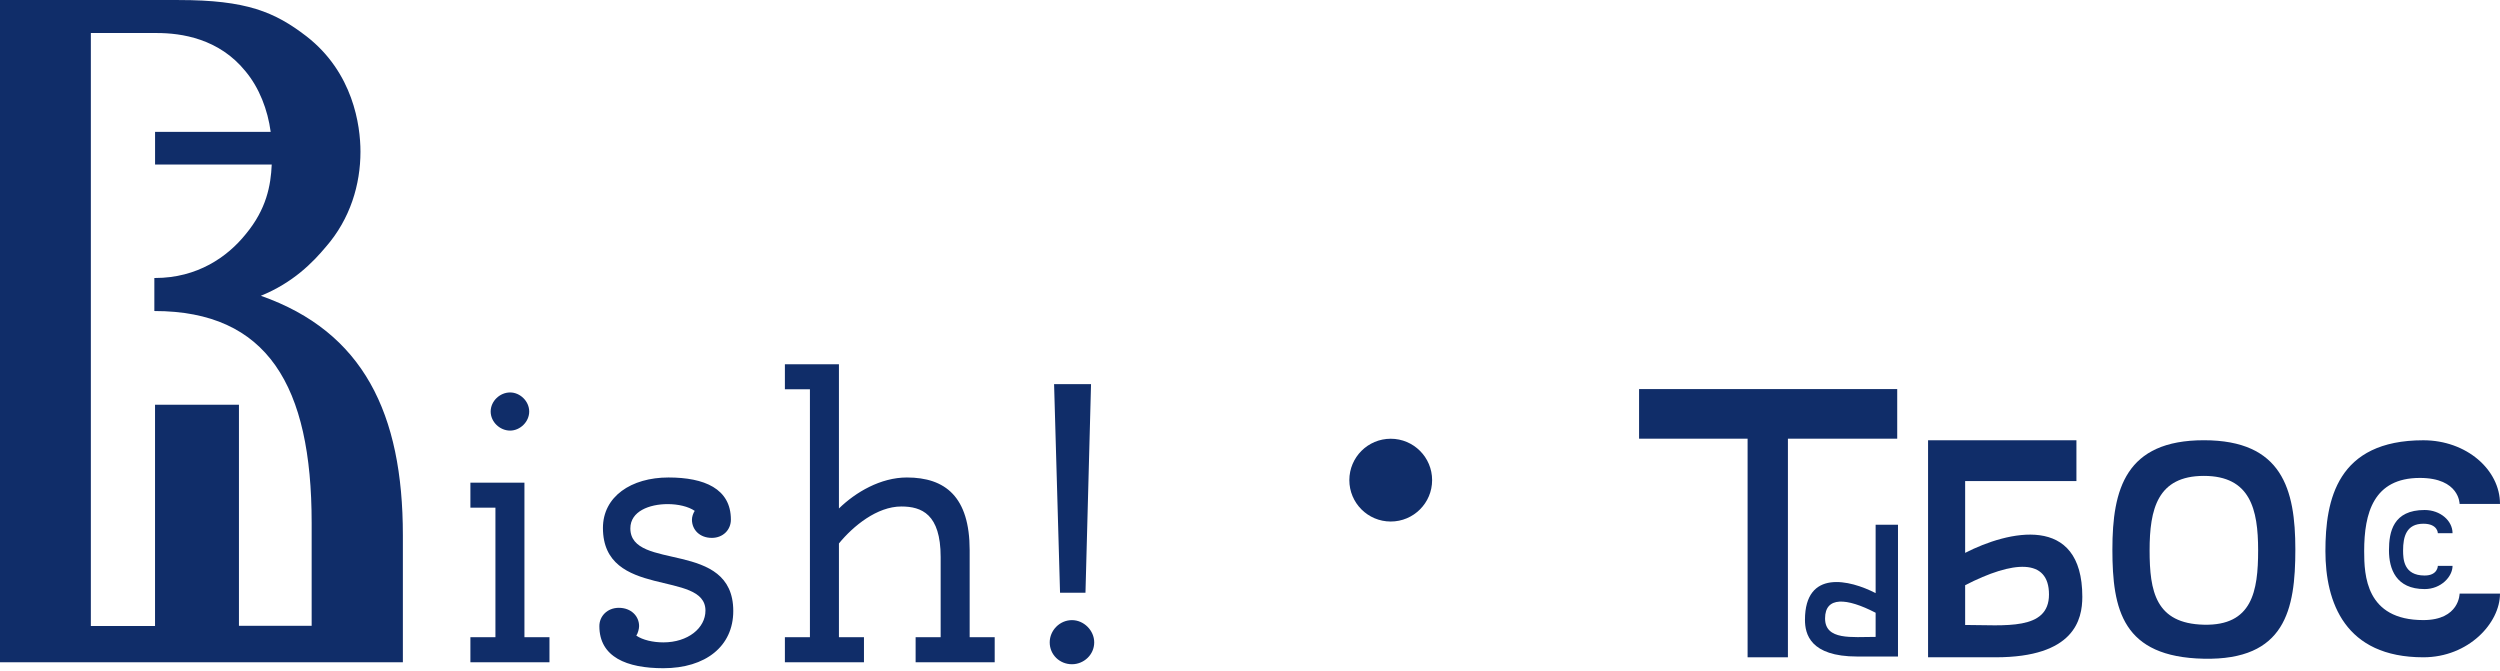 <svg width="302" height="81" viewBox="0 0 302 81" fill="none" xmlns="http://www.w3.org/2000/svg">
<path fill-rule="evenodd" clip-rule="evenodd" d="M250.832 53.181V58.109H237.39V66.787C242.555 64.137 251.545 61.99 251.545 72.097C251.545 74.862 250.563 79.401 241.064 79.401H232.91V53.181H250.832ZM237.39 75.496V70.692C243.211 67.696 247.518 67.415 247.518 71.816C247.518 76.217 242.14 75.496 237.39 75.496Z" fill="#102D69"/>
<path fill-rule="evenodd" clip-rule="evenodd" d="M266.227 79.574C276.06 79.776 277.278 73.665 277.278 66.377C277.278 59.089 275.686 53.181 266.227 53.181C256.769 53.181 255.177 59.089 255.177 66.377C255.177 73.665 256.395 79.372 266.227 79.574ZM266.227 75.465C272.06 75.603 272.782 71.441 272.782 66.477C272.782 61.513 271.838 57.488 266.227 57.488C260.616 57.488 259.672 61.513 259.672 66.477C259.672 71.441 260.394 75.327 266.227 75.465Z" fill="#102D69"/>
<path d="M297.121 60.877C297.121 60.877 297.121 57.734 292.324 57.734C286.716 57.734 285.592 61.983 285.592 66.572C285.592 69.475 285.779 74.906 292.738 74.906C297.121 74.906 297.121 71.71 297.121 71.71C297.121 71.71 300.575 71.71 302 71.71C302 75.266 298.195 79.401 292.738 79.401C283.251 79.401 280.91 72.752 280.91 66.572C280.91 60.391 282.314 53.185 292.738 53.185C297.95 53.186 302 56.742 302 60.877H297.121Z" fill="#102D69"/>
<path d="M294.491 64.411C294.491 64.411 294.491 63.266 292.744 63.266C290.702 63.266 290.293 64.814 290.293 66.486C290.293 67.544 290.361 69.523 292.895 69.523C294.491 69.523 294.491 68.358 294.491 68.358C294.491 68.358 295.749 68.358 296.267 68.358C296.267 69.654 294.882 71.16 292.895 71.16C289.441 71.16 288.588 68.738 288.588 66.486C288.588 64.234 289.1 61.609 292.895 61.609C294.793 61.609 296.267 62.904 296.267 64.411H294.491Z" fill="#102D69"/>
<path d="M198 47V52.993H211.11V79.401H215.98V52.993H229.184V47H198Z" fill="#102D69"/>
<path fill-rule="evenodd" clip-rule="evenodd" d="M226.576 63.388V71.649C223.461 70.04 218.04 68.737 218.04 74.873C218.04 76.552 218.632 79.308 224.36 79.308H229.277V63.388H226.576ZM226.576 76.937V74.02C223.066 72.201 220.468 72.03 220.468 74.703C220.468 77.375 223.712 76.937 226.576 76.937Z" fill="#102D69"/>
<circle cx="168" cy="58" r="5" fill="#102D69"/>
<path d="M31.511 35.731C35.42 34.142 37.796 31.694 39.351 29.836C42.325 26.437 43.544 22.265 43.544 18.323C43.544 15.137 42.661 8.777 37.036 4.397C33.18 1.428 29.756 0.004 21.588 0.004H17.457C17.33 9.27431e-07 17.203 0 17.051 0H0V80H48.667V64.646C48.667 49.952 43.889 40.076 31.511 35.731ZM37.639 75.594H28.865V48.892H18.728V75.624H10.975V3.989H18.942C21.925 3.989 26.449 4.654 29.651 8.604C31.319 10.601 32.341 13.257 32.699 15.931H18.732V19.873H32.826C32.712 22.417 32.193 25.265 29.681 28.29C27.476 31.034 23.846 33.582 18.728 33.582H18.645V37.571C32.324 37.571 37.648 46.609 37.648 63.153V75.594H37.639Z" fill="#102D69"/>
<path d="M56.824 80V76.976H59.848V61.328H56.824V58.304H63.352V76.976H66.376V80H56.824ZM61.624 52.016C60.376 52.016 59.272 50.96 59.272 49.712C59.272 48.464 60.376 47.408 61.624 47.408C62.824 47.408 63.928 48.464 63.928 49.712C63.928 50.96 62.824 52.016 61.624 52.016ZM80.131 80.72C75.715 80.72 72.403 79.376 72.403 75.632C72.403 74.432 73.363 73.424 74.755 73.424C76.243 73.424 77.203 74.432 77.203 75.632C77.203 75.968 77.059 76.496 76.867 76.784C77.635 77.312 78.883 77.6 80.131 77.6C83.107 77.6 85.219 75.872 85.219 73.76C85.219 68.816 72.835 72.416 72.835 63.776C72.835 59.984 76.243 57.68 80.755 57.68C85.075 57.68 88.291 59.024 88.291 62.768C88.291 64.016 87.331 64.976 85.987 64.976C84.547 64.976 83.587 64.016 83.587 62.768C83.587 62.432 83.731 62 83.923 61.712C83.155 61.184 81.907 60.896 80.659 60.896C78.451 60.896 76.147 61.76 76.147 63.824C76.147 69.056 88.579 65.12 88.579 73.808C88.579 78.08 85.219 80.72 80.131 80.72ZM94.815 80V76.976H97.839V47.024H94.815V44H101.343V61.424C103.359 59.456 106.383 57.68 109.551 57.68C114.207 57.68 117.135 60.032 117.135 66.464V76.976H120.159V80H110.607V76.976H113.631V67.28C113.631 62.096 111.327 61.184 108.879 61.184C105.951 61.184 103.071 63.536 101.343 65.648V76.976H104.367V80H94.815ZM128.053 71.6L127.333 46.4H131.797L131.125 71.6H128.053ZM126.805 77.6C126.805 76.16 128.005 74.912 129.493 74.912C130.933 74.912 132.181 76.16 132.181 77.6C132.181 79.088 130.933 80.24 129.493 80.24C128.005 80.24 126.805 79.088 126.805 77.6Z" fill="#102D69"/>
</svg>
